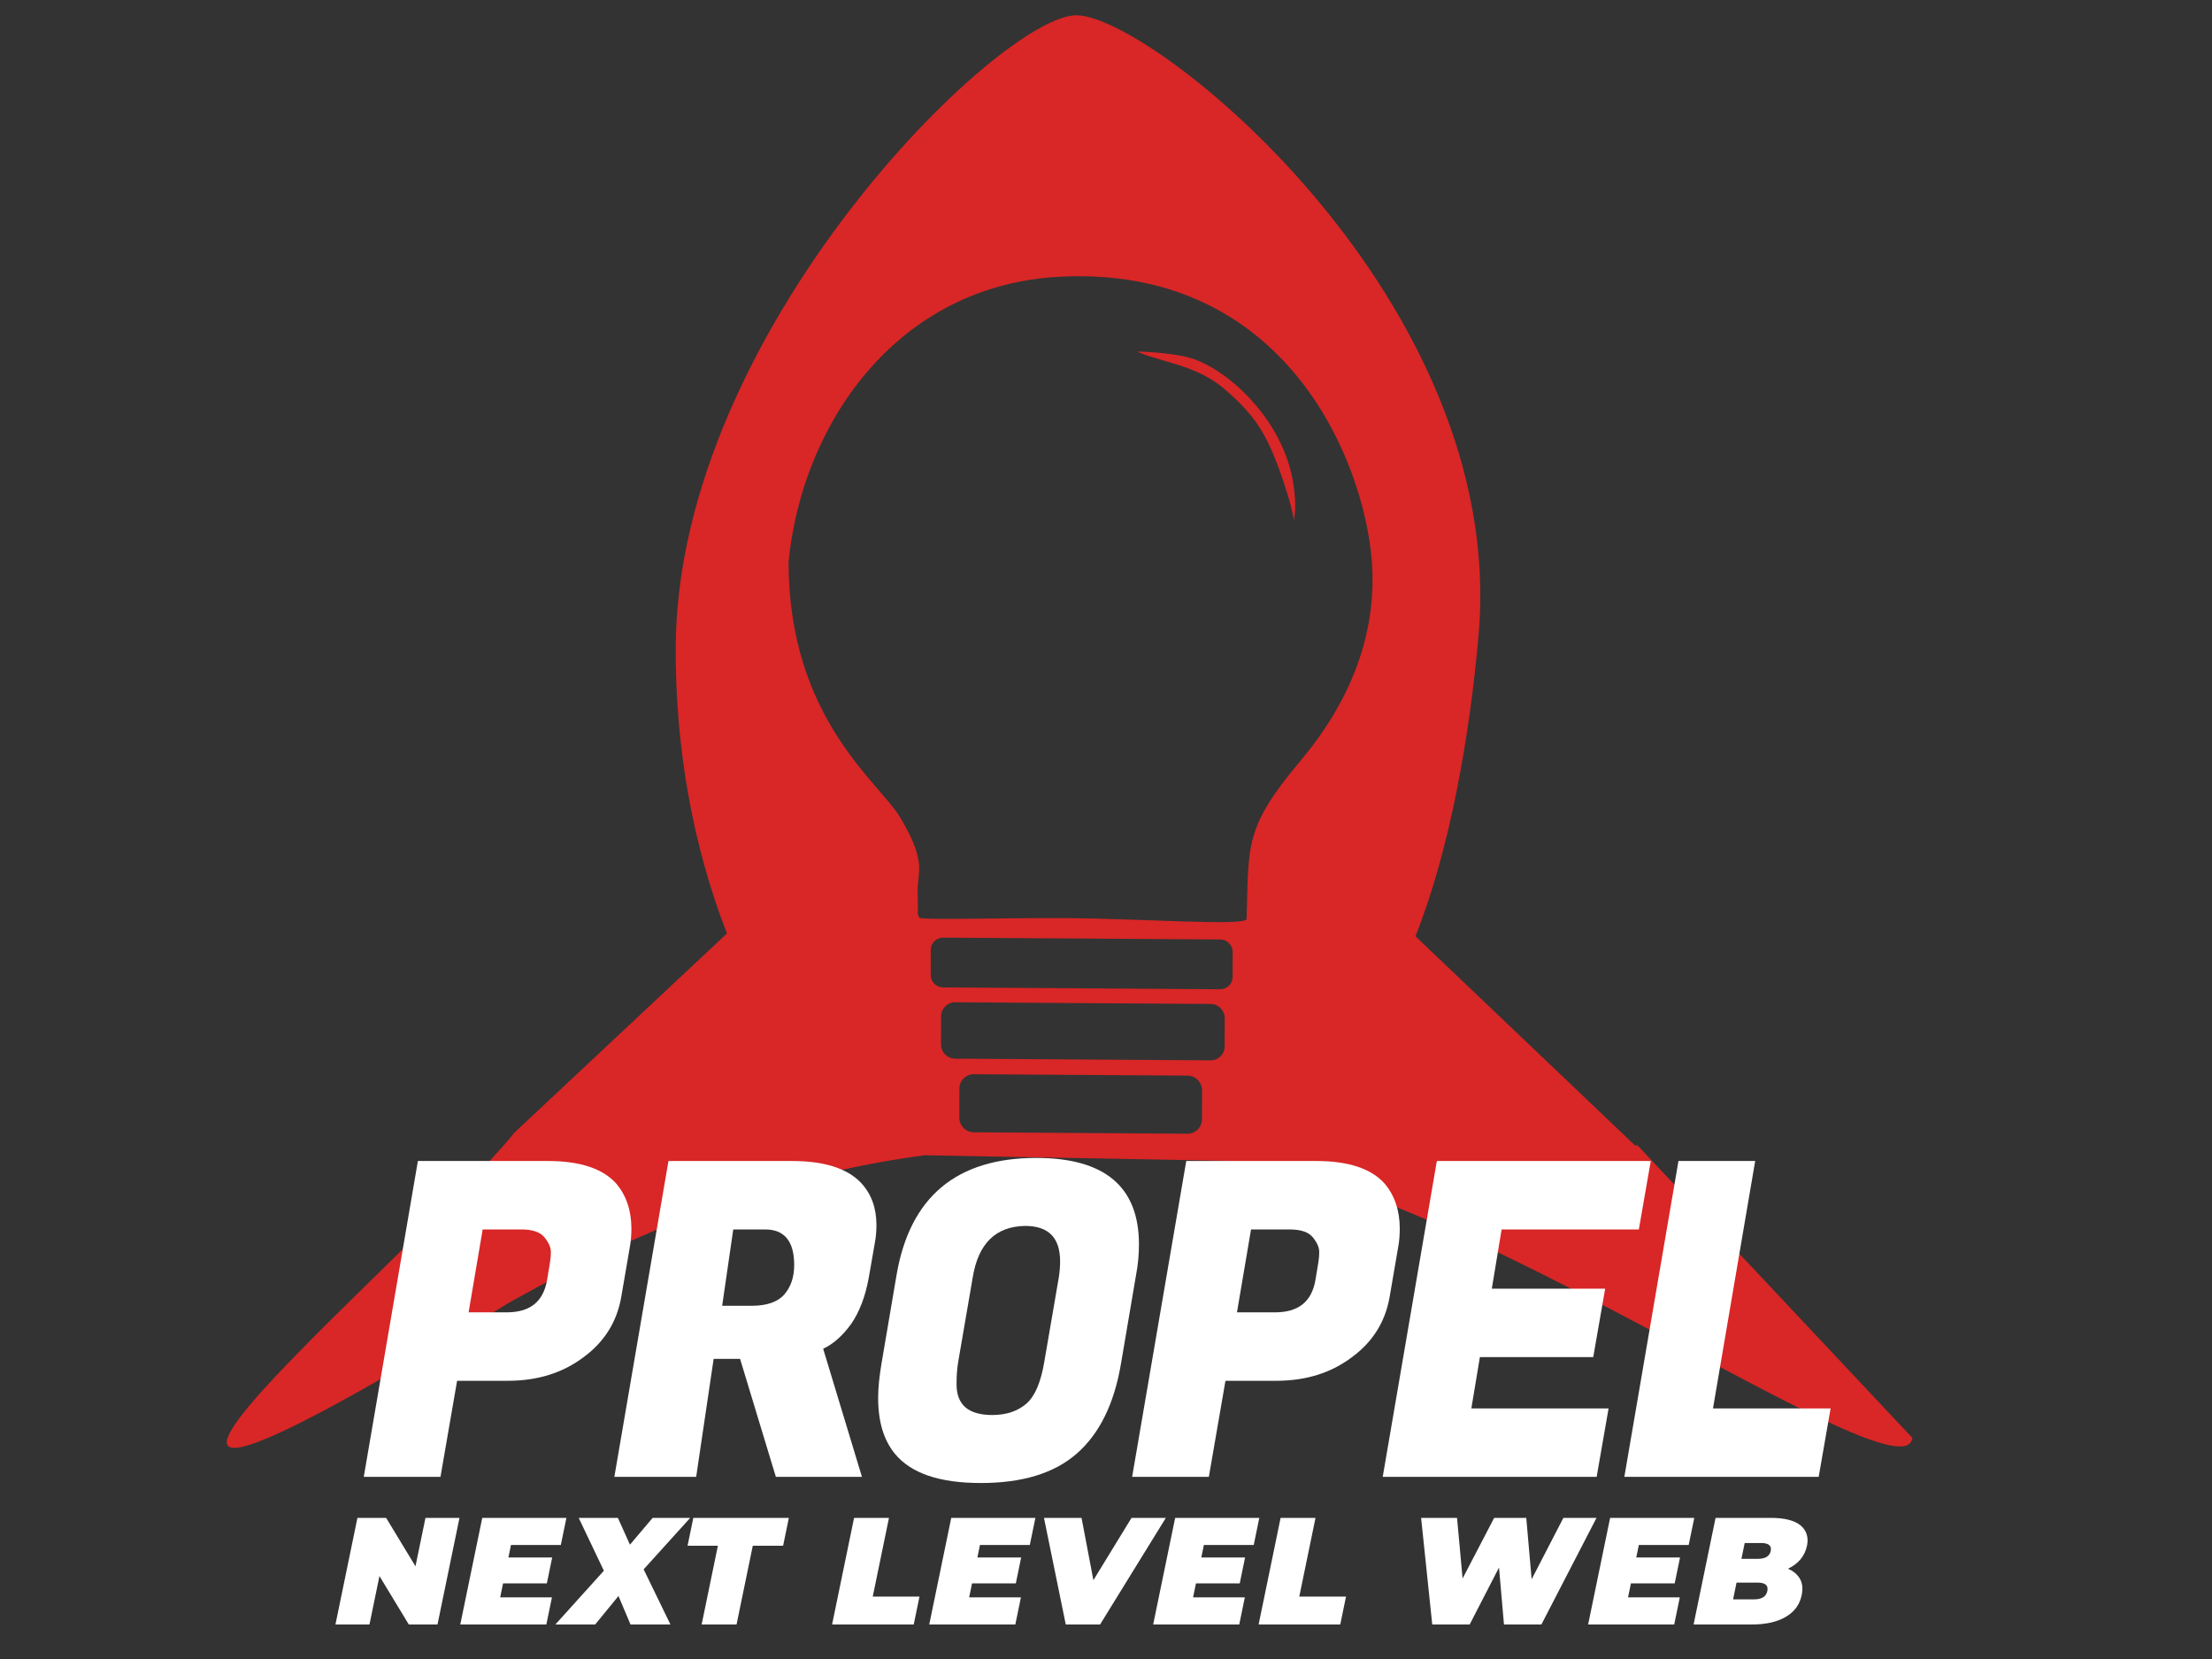 <?xml version="1.0" encoding="UTF-8" standalone="no"?>
<!DOCTYPE svg PUBLIC "-//W3C//DTD SVG 1.1//EN" "http://www.w3.org/Graphics/SVG/1.1/DTD/svg11.dtd">
<svg width="100%" height="100%" viewBox="0 0 800 600" version="1.1" xmlns="http://www.w3.org/2000/svg" xmlns:xlink="http://www.w3.org/1999/xlink" xml:space="preserve" xmlns:serif="http://www.serif.com/" style="fill-rule:evenodd;clip-rule:evenodd;stroke-linejoin:round;stroke-miterlimit:2;">
    <rect x="0" y="0" width="800" height="600" fill="#333333" stroke="none"/>
    <g transform="matrix(0.601,0,0,0.601,144.619,149.826)">
        <g transform="matrix(0.645,-0.581,0.581,0.645,-1839.16,2560.14)">
            <g>
                <path d="M3475.55,-354.122C3498.47,-414.8 3535.14,-473.801 3581.91,-525.265C3729.9,-688.107 4043.97,-700.454 4081.88,-664.595C4121.21,-627.388 4170.79,-317.575 4001.54,-159.476C3950.77,-112.052 3887.16,-61.975 3828.88,-33.248L3844.91,176.287L3846.26,177.51L3852.08,455.664C3818.07,485.423 3734.31,108.586 3630.5,-2.321L3474.55,-148.09C3393.79,-203.692 3302.63,-239.959 3193.22,-264.789C2727.36,-351.464 3155.83,-331.708 3273.93,-350.151L3265.5,-349.985L3475.55,-354.122ZM3647.49,-52.975C3651.22,-57.096 3650.91,-63.482 3646.81,-67.227L3537.45,-167.046C3533.35,-170.791 3526.99,-170.485 3523.27,-166.364L3509.77,-151.43C3506.05,-147.309 3506.35,-140.922 3510.45,-137.177L3619.81,-37.359C3623.92,-33.614 3630.27,-33.919 3634,-38.04L3647.49,-52.975ZM3692.64,-79.57C3696.25,-83.572 3695.95,-89.773 3691.97,-93.409L3561.2,-212.775C3557.22,-216.411 3551.04,-216.115 3547.43,-212.113L3534.32,-197.612C3530.7,-193.611 3531,-187.41 3534.99,-183.774L3665.76,-64.408C3669.74,-60.772 3675.91,-61.068 3679.53,-65.07L3692.64,-79.57ZM3727.44,-109.944C3730.63,-113.478 3730.37,-118.955 3726.85,-122.167L3585.01,-251.639C3581.49,-254.851 3576.04,-254.589 3572.84,-251.054L3561.27,-238.247C3558.07,-234.712 3558.34,-229.235 3561.86,-226.024L3703.7,-96.552C3707.22,-93.34 3712.67,-93.602 3715.86,-97.136L3727.44,-109.944ZM3952.47,-537.319C4068.46,-442.446 4026.82,-311.954 3984.64,-252.406C3951.76,-205.995 3902.42,-184.048 3850.81,-176.925C3790.08,-168.543 3784.85,-156.76 3749.95,-120.553C3746.29,-116.753 3695.3,-170.244 3656.26,-205.653C3620.89,-237.726 3581.13,-271.329 3581.95,-273.14C3584.31,-278.317 3578.24,-269.693 3592.6,-286.54C3602.4,-298.028 3611.38,-297.016 3618.65,-333.684C3624.13,-361.339 3607.16,-436.189 3679.53,-516.767C3749.47,-580.96 3863.51,-610.086 3952.47,-537.319ZM3980.17,-437.212C3971.97,-449.342 3956.6,-463.842 3956.73,-463.53C3960.09,-455.722 3968.41,-443.831 3974.18,-433.293C3980.07,-422.526 3983.38,-413.074 3984.69,-401.539C3987.77,-374.221 3985.53,-359.218 3969.78,-324.043C3966.59,-316.939 3963.26,-310.084 3959.26,-303.891C3955.7,-297.627 3958.87,-303.287 3959.26,-303.891C3960.5,-305.306 3965.9,-307.886 3975.53,-322.358C4001.21,-360.915 3995.11,-415.1 3980.17,-437.212Z" style="fill:#d92626;"/>
            </g>
        </g>
        <g transform="matrix(5.129,0,0,5.28,-3309.63,-5650.36)">
            <g transform="matrix(50,0,0,50,640.092,1191.25)">
                <path d="M0.357,-0.219L0.238,-0.219L0.199,-0L0.019,-0L0.146,-0.72L0.451,-0.72C0.526,-0.72 0.58,-0.703 0.612,-0.668C0.635,-0.641 0.647,-0.607 0.647,-0.566C0.647,-0.552 0.646,-0.537 0.643,-0.522L0.623,-0.409C0.613,-0.354 0.584,-0.308 0.535,-0.273C0.486,-0.237 0.427,-0.219 0.357,-0.219ZM0.388,-0.564L0.298,-0.564L0.265,-0.375L0.354,-0.375C0.409,-0.375 0.44,-0.399 0.449,-0.448L0.456,-0.489C0.457,-0.495 0.458,-0.503 0.458,-0.513C0.458,-0.523 0.453,-0.534 0.443,-0.546C0.433,-0.558 0.415,-0.564 0.388,-0.564Z" style="fill:#fff;fill-rule:nonzero;"/>
            </g>
            <g transform="matrix(50,0,0,50,669.492,1191.25)">
                <path d="M0.436,-0.72C0.512,-0.72 0.566,-0.703 0.598,-0.67C0.622,-0.645 0.634,-0.613 0.634,-0.574C0.634,-0.561 0.633,-0.547 0.63,-0.532L0.616,-0.454C0.608,-0.411 0.594,-0.376 0.575,-0.349C0.555,-0.322 0.533,-0.303 0.509,-0.292L0.6,-0L0.398,-0L0.314,-0.269L0.252,-0.269L0.211,-0L0.019,-0L0.146,-0.72L0.436,-0.72ZM0.373,-0.564L0.298,-0.564L0.272,-0.39L0.342,-0.39C0.377,-0.39 0.403,-0.399 0.418,-0.416C0.433,-0.433 0.441,-0.455 0.441,-0.483C0.441,-0.537 0.418,-0.564 0.373,-0.564Z" style="fill:#fff;fill-rule:nonzero;"/>
            </g>
            <g transform="matrix(50,0,0,50,699.542,1191.25)">
                <path d="M0.408,-0.727C0.569,-0.727 0.649,-0.661 0.649,-0.53C0.649,-0.508 0.647,-0.484 0.642,-0.459L0.607,-0.259C0.591,-0.166 0.556,-0.098 0.503,-0.053C0.45,-0.008 0.375,0.014 0.278,0.014C0.181,0.014 0.114,-0.008 0.076,-0.053C0.05,-0.084 0.037,-0.126 0.037,-0.18C0.037,-0.204 0.04,-0.23 0.045,-0.259L0.08,-0.459C0.111,-0.638 0.221,-0.727 0.408,-0.727ZM0.305,-0.141C0.338,-0.141 0.365,-0.15 0.385,-0.167C0.405,-0.184 0.419,-0.216 0.427,-0.263L0.461,-0.455C0.463,-0.468 0.464,-0.48 0.464,-0.491C0.464,-0.545 0.437,-0.572 0.382,-0.572C0.313,-0.571 0.272,-0.532 0.259,-0.455L0.225,-0.263C0.222,-0.246 0.221,-0.229 0.221,-0.211C0.221,-0.164 0.249,-0.141 0.305,-0.141Z" style="fill:#fff;fill-rule:nonzero;"/>
            </g>
            <g transform="matrix(50,0,0,50,730.242,1191.25)">
                <path d="M0.357,-0.219L0.238,-0.219L0.199,-0L0.019,-0L0.146,-0.72L0.451,-0.72C0.526,-0.72 0.58,-0.703 0.612,-0.668C0.635,-0.641 0.647,-0.607 0.647,-0.566C0.647,-0.552 0.646,-0.537 0.643,-0.522L0.623,-0.409C0.613,-0.354 0.584,-0.308 0.535,-0.273C0.486,-0.237 0.427,-0.219 0.357,-0.219ZM0.388,-0.564L0.298,-0.564L0.265,-0.375L0.354,-0.375C0.409,-0.375 0.44,-0.399 0.449,-0.448L0.456,-0.489C0.457,-0.495 0.458,-0.503 0.458,-0.513C0.458,-0.523 0.453,-0.534 0.443,-0.546C0.433,-0.558 0.415,-0.564 0.388,-0.564Z" style="fill:#fff;fill-rule:nonzero;"/>
            </g>
            <g transform="matrix(50,0,0,50,759.642,1191.25)">
                <path d="M0.521,-0L0.019,-0L0.146,-0.72L0.648,-0.72L0.62,-0.564L0.298,-0.564L0.275,-0.429L0.541,-0.429L0.513,-0.273L0.247,-0.273L0.227,-0.156L0.549,-0.156L0.521,-0Z" style="fill:#fff;fill-rule:nonzero;"/>
            </g>
            <g transform="matrix(50,0,0,50,787.992,1191.25)">
                <path d="M0.475,-0L0.019,-0L0.146,-0.72L0.326,-0.72L0.227,-0.156L0.503,-0.156L0.475,-0Z" style="fill:#fff;fill-rule:nonzero;"/>
            </g>
        </g>
        <g transform="matrix(1.78,0,-0.378,1.833,-732.91,-1455.29)">
            <g transform="matrix(50,0,0,50,640.092,1191.25)">
                <path d="M0.747,-0.7L0.747,-0L0.553,-0L0.287,-0.318L0.287,-0L0.057,-0L0.057,-0.7L0.251,-0.7L0.517,-0.382L0.517,-0.7L0.747,-0.7Z" style="fill:#fff;fill-rule:nonzero;"/>
            </g>
            <g transform="matrix(50,0,0,50,682.292,1191.25)">
                <path d="M0.639,-0.178L0.639,-0L0.057,-0L0.057,-0.7L0.626,-0.7L0.626,-0.522L0.289,-0.522L0.289,-0.44L0.585,-0.44L0.585,-0.27L0.289,-0.27L0.289,-0.178L0.639,-0.178Z" style="fill:#fff;fill-rule:nonzero;"/>
            </g>
            <g transform="matrix(50,0,0,50,717.692,1191.25)">
                <path d="M0.5,-0L0.379,-0.187L0.261,-0L-0.008,-0L0.245,-0.353L0.001,-0.7L0.266,-0.7L0.385,-0.524L0.501,-0.7L0.755,-0.7L0.512,-0.362L0.77,-0L0.5,-0Z" style="fill:#fff;fill-rule:nonzero;"/>
            </g>
            <g transform="matrix(50,0,0,50,756.292,1191.25)">
                <path d="M0.209,-0.517L0.004,-0.517L0.004,-0.7L0.65,-0.7L0.65,-0.517L0.445,-0.517L0.445,-0L0.209,-0L0.209,-0.517Z" style="fill:#fff;fill-rule:nonzero;"/>
            </g>
            <g transform="matrix(50,0,0,50,807.992,1191.25)">
                <path d="M0.057,-0.7L0.293,-0.7L0.293,-0.183L0.609,-0.183L0.609,-0L0.057,-0L0.057,-0.7Z" style="fill:#fff;fill-rule:nonzero;"/>
            </g>
            <g transform="matrix(50,0,0,50,840.842,1191.25)">
                <path d="M0.639,-0.178L0.639,-0L0.057,-0L0.057,-0.7L0.626,-0.7L0.626,-0.522L0.289,-0.522L0.289,-0.44L0.585,-0.44L0.585,-0.27L0.289,-0.27L0.289,-0.178L0.639,-0.178Z" style="fill:#fff;fill-rule:nonzero;"/>
            </g>
            <g transform="matrix(50,0,0,50,875.992,1191.25)">
                <path d="M0.805,-0.7L0.509,-0L0.277,-0L-0.019,-0.7L0.235,-0.7L0.402,-0.291L0.573,-0.7L0.805,-0.7Z" style="fill:#fff;fill-rule:nonzero;"/>
            </g>
            <g transform="matrix(50,0,0,50,916.542,1191.25)">
                <path d="M0.639,-0.178L0.639,-0L0.057,-0L0.057,-0.7L0.626,-0.7L0.626,-0.522L0.289,-0.522L0.289,-0.44L0.585,-0.44L0.585,-0.27L0.289,-0.27L0.289,-0.178L0.639,-0.178Z" style="fill:#fff;fill-rule:nonzero;"/>
            </g>
            <g transform="matrix(50,0,0,50,952.192,1191.25)">
                <path d="M0.057,-0.7L0.293,-0.7L0.293,-0.183L0.609,-0.183L0.609,-0L0.057,-0L0.057,-0.7Z" style="fill:#fff;fill-rule:nonzero;"/>
            </g>
            <g transform="matrix(50,0,0,50,1002.04,1191.25)">
                <path d="M1.196,-0.7L0.972,-0L0.719,-0L0.606,-0.374L0.487,-0L0.234,-0L0.01,-0.7L0.253,-0.7L0.375,-0.302L0.504,-0.7L0.721,-0.7L0.843,-0.297L0.972,-0.7L1.196,-0.7Z" style="fill:#fff;fill-rule:nonzero;"/>
            </g>
            <g transform="matrix(50,0,0,50,1063.59,1191.25)">
                <path d="M0.639,-0.178L0.639,-0L0.057,-0L0.057,-0.7L0.626,-0.7L0.626,-0.522L0.289,-0.522L0.289,-0.44L0.585,-0.44L0.585,-0.27L0.289,-0.27L0.289,-0.178L0.639,-0.178Z" style="fill:#fff;fill-rule:nonzero;"/>
            </g>
            <g transform="matrix(50,0,0,50,1099.24,1191.25)">
                <path d="M0.617,-0.366C0.658,-0.351 0.69,-0.328 0.713,-0.299C0.736,-0.27 0.747,-0.234 0.747,-0.193C0.747,-0.132 0.722,-0.084 0.671,-0.051C0.62,-0.017 0.547,-0 0.451,-0L0.057,-0L0.057,-0.7L0.431,-0.7C0.524,-0.7 0.595,-0.683 0.643,-0.65C0.69,-0.617 0.714,-0.572 0.714,-0.517C0.714,-0.484 0.706,-0.455 0.69,-0.429C0.673,-0.403 0.649,-0.382 0.617,-0.366ZM0.289,-0.535L0.289,-0.431L0.399,-0.431C0.45,-0.431 0.476,-0.448 0.476,-0.483C0.476,-0.518 0.45,-0.535 0.399,-0.535L0.289,-0.535ZM0.431,-0.165C0.483,-0.165 0.509,-0.183 0.509,-0.22C0.509,-0.257 0.483,-0.275 0.431,-0.275L0.289,-0.275L0.289,-0.165L0.431,-0.165Z" style="fill:#fff;fill-rule:nonzero;"/>
            </g>
        </g>
    </g>
</svg>
